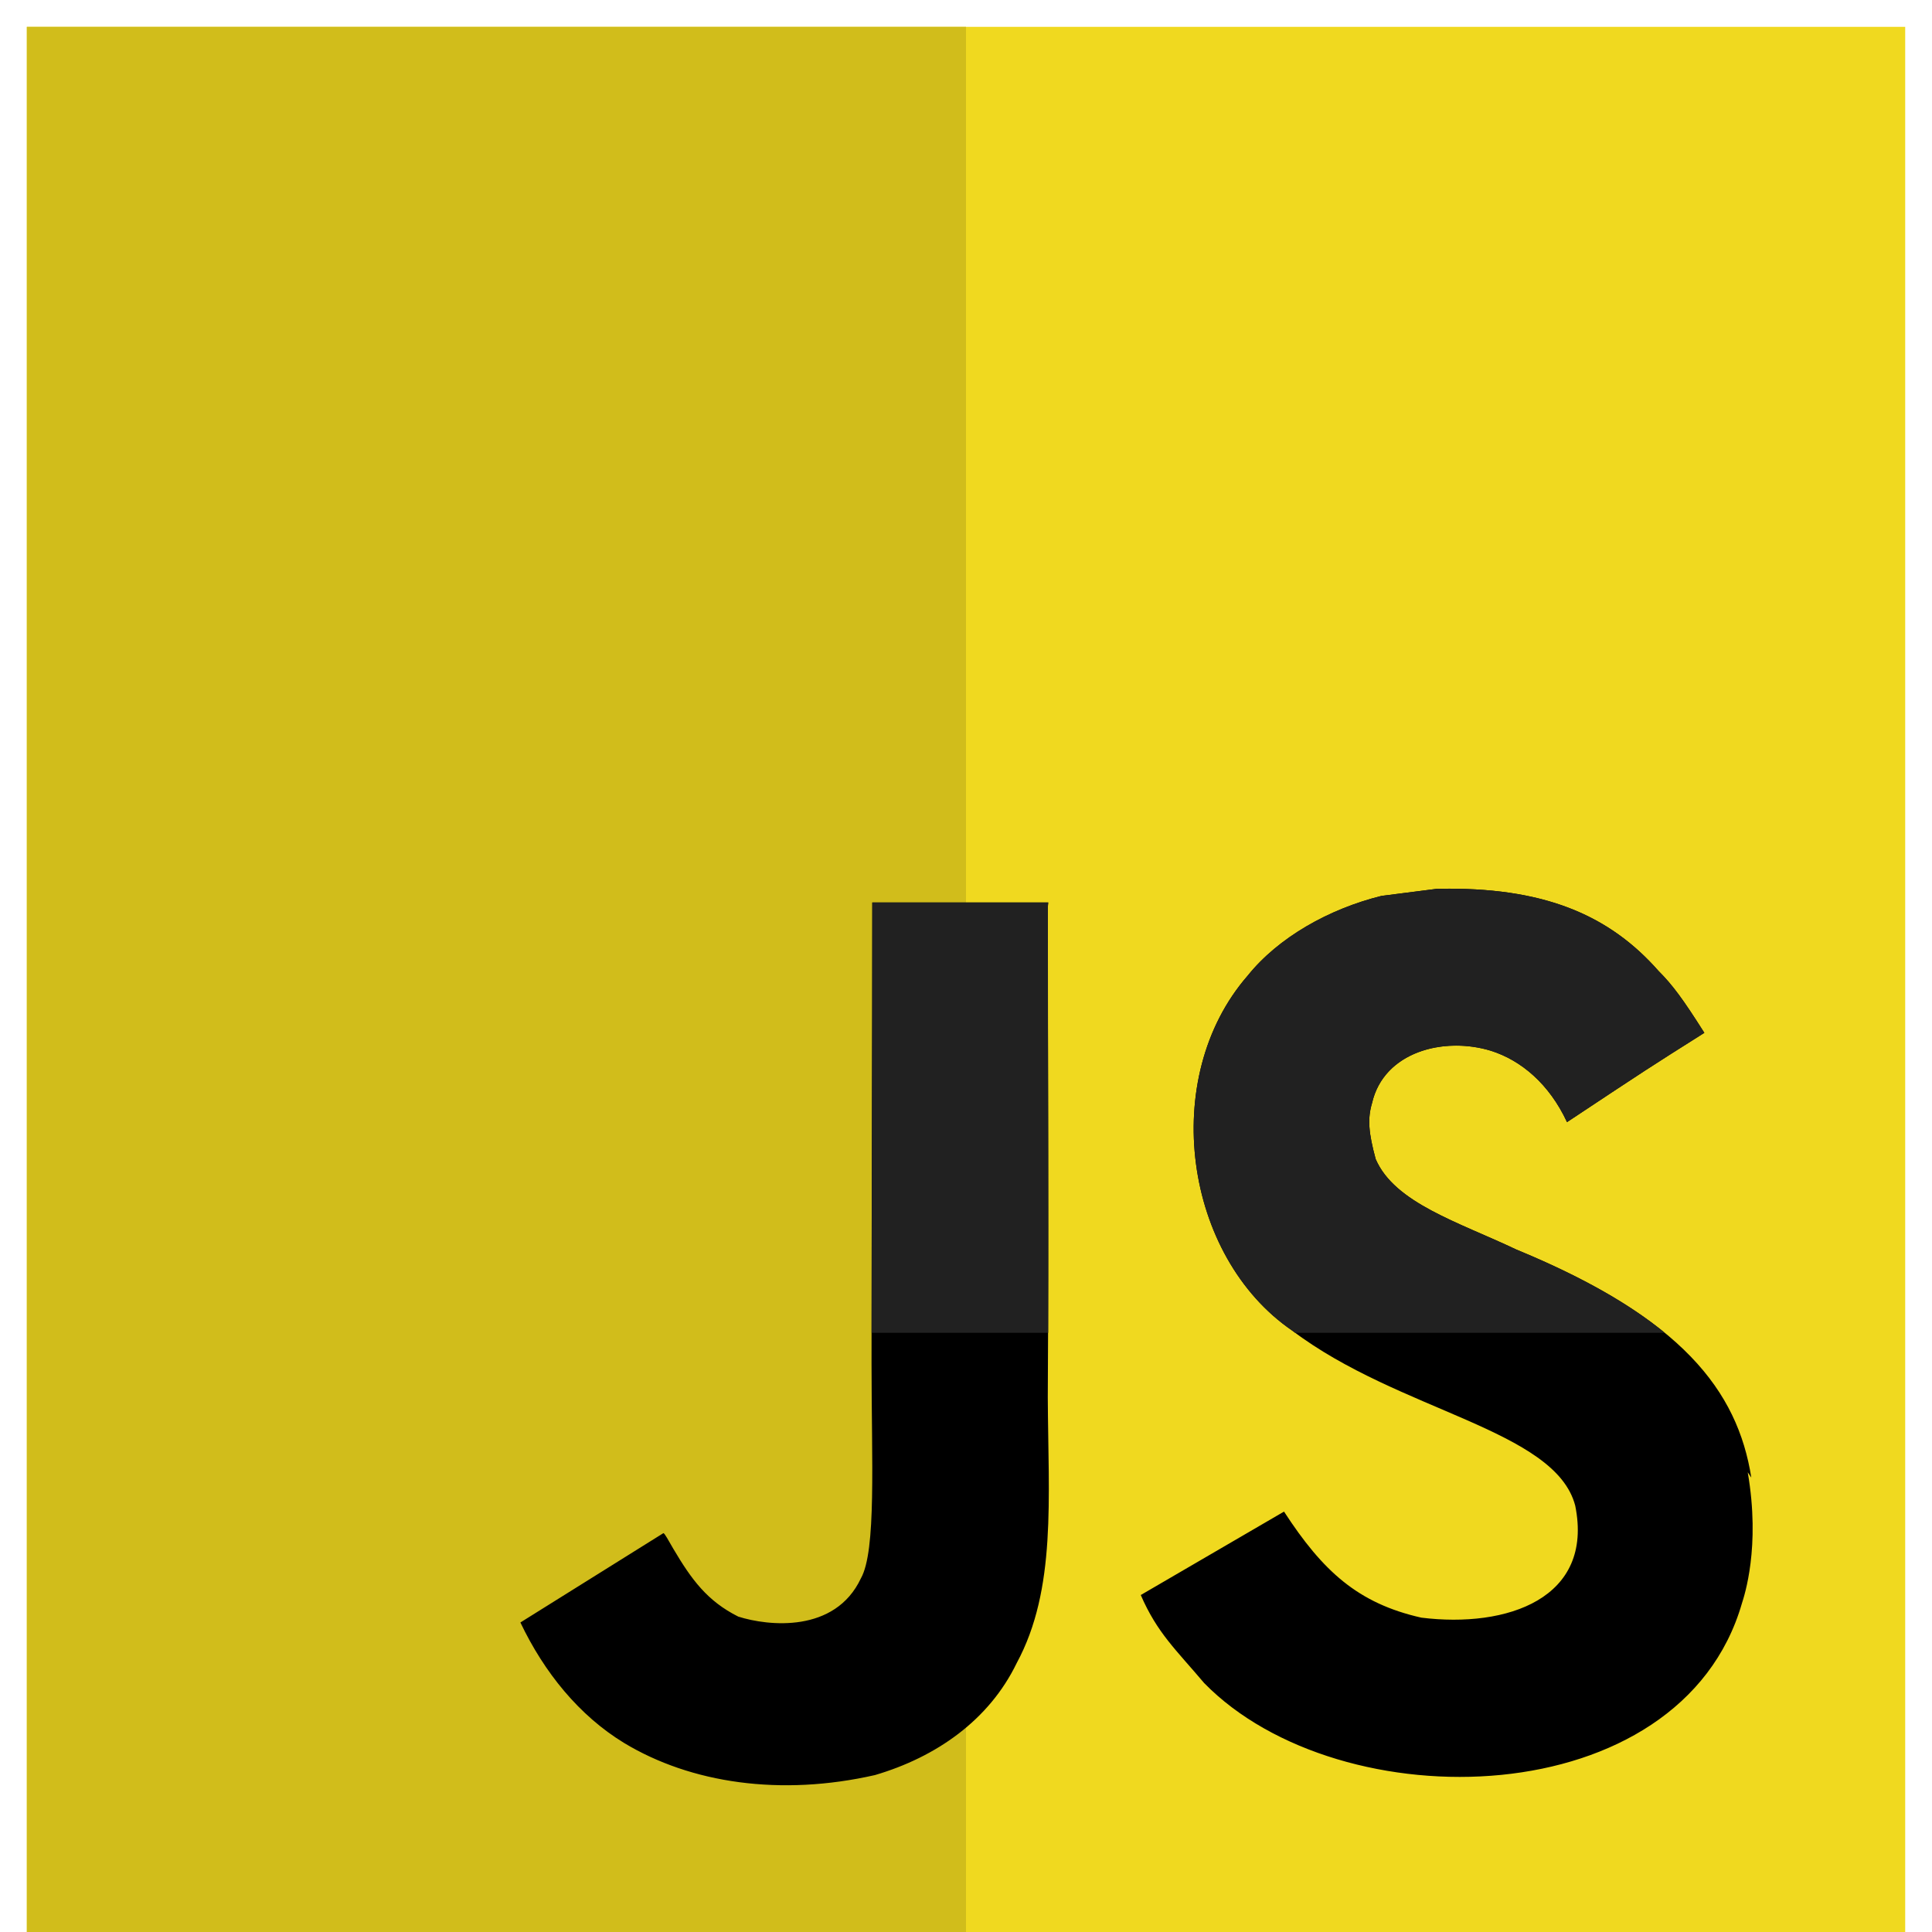 <svg width="48" height="48" viewBox="0 0 48 48" fill="none" xmlns="http://www.w3.org/2000/svg">
<g clip-path="url(#clip0_120_93)">
<path d="M0.667 48H47.334V0.667H0.667V48Z" fill="#F0D91F"/>
<path d="M24 0.667H0.667V48H24V0.667Z" fill="#D1BD1B"/>
<path d="M39.136 37.407C38.64 35.512 34.759 35.07 32.105 33.058C29.422 31.224 28.782 26.787 30.998 24.24C31.757 23.294 33.009 22.584 34.323 22.258L35.694 22.083C38.348 22.022 39.98 22.732 41.205 24.122C41.559 24.475 41.819 24.832 42.344 25.66C40.942 26.546 40.942 26.546 38.932 27.879C38.492 26.932 37.792 26.341 37.034 26.104C35.867 25.749 34.38 26.132 34.088 27.406C33.973 27.79 34.001 28.145 34.178 28.796C34.65 29.891 36.241 30.364 37.672 31.044C41.784 32.739 43.169 34.551 43.511 36.711L43.422 36.579C43.744 38.442 43.334 39.655 43.278 39.833C41.759 45.099 33.301 45.276 29.917 41.815C29.217 40.986 28.751 40.572 28.342 39.628L31.901 37.555C32.863 39.034 33.736 39.835 35.313 40.19C37.444 40.454 39.603 39.714 39.136 37.407ZM16.481 38.091C16.514 38.091 16.606 38.271 16.728 38.478C17.181 39.245 17.572 39.778 18.342 40.164C19.093 40.403 20.745 40.576 21.387 39.217C21.776 38.533 21.653 36.3 21.653 33.871C21.653 30.043 21.671 26.244 21.671 22.422H26.042L26.032 22.532C26.032 26.615 26.056 30.668 26.032 34.719C26.044 37.235 26.252 39.484 25.26 41.318C24.574 42.736 23.262 43.653 21.739 44.101C19.4 44.633 17.166 44.308 15.503 43.302C14.387 42.621 13.522 41.553 12.929 40.31L16.481 38.091Z" fill="black"/>
<path d="M36.005 22.079C35.904 22.079 35.799 22.081 35.694 22.083L34.323 22.259C33.009 22.584 31.757 23.294 30.998 24.241C28.782 26.787 29.421 31.224 32.105 33.059C32.128 33.076 32.153 33.094 32.177 33.114H41.362C40.485 32.396 39.289 31.711 37.672 31.045C36.239 30.364 34.65 29.891 34.178 28.797C34.001 28.146 33.973 27.791 34.088 27.406C34.312 26.432 35.233 25.978 36.178 25.978C36.468 25.978 36.76 26.022 37.034 26.104C37.792 26.341 38.492 26.933 38.932 27.879C40.942 26.546 40.942 26.546 42.344 25.661C41.819 24.832 41.559 24.477 41.205 24.122C40.028 22.787 38.477 22.079 36.005 22.079ZM26.044 22.422H21.673C21.673 25.992 21.657 29.542 21.655 33.114H26.042C26.054 29.597 26.034 26.077 26.034 22.533L26.044 22.422Z" fill="#212121"/>
</g>
<defs>
<clipPath id="clip0_120_93">
<rect width="46.667" height="47.333" fill="white" transform="translate(0.667 0.667)"/>
</clipPath>
</defs>
</svg>
